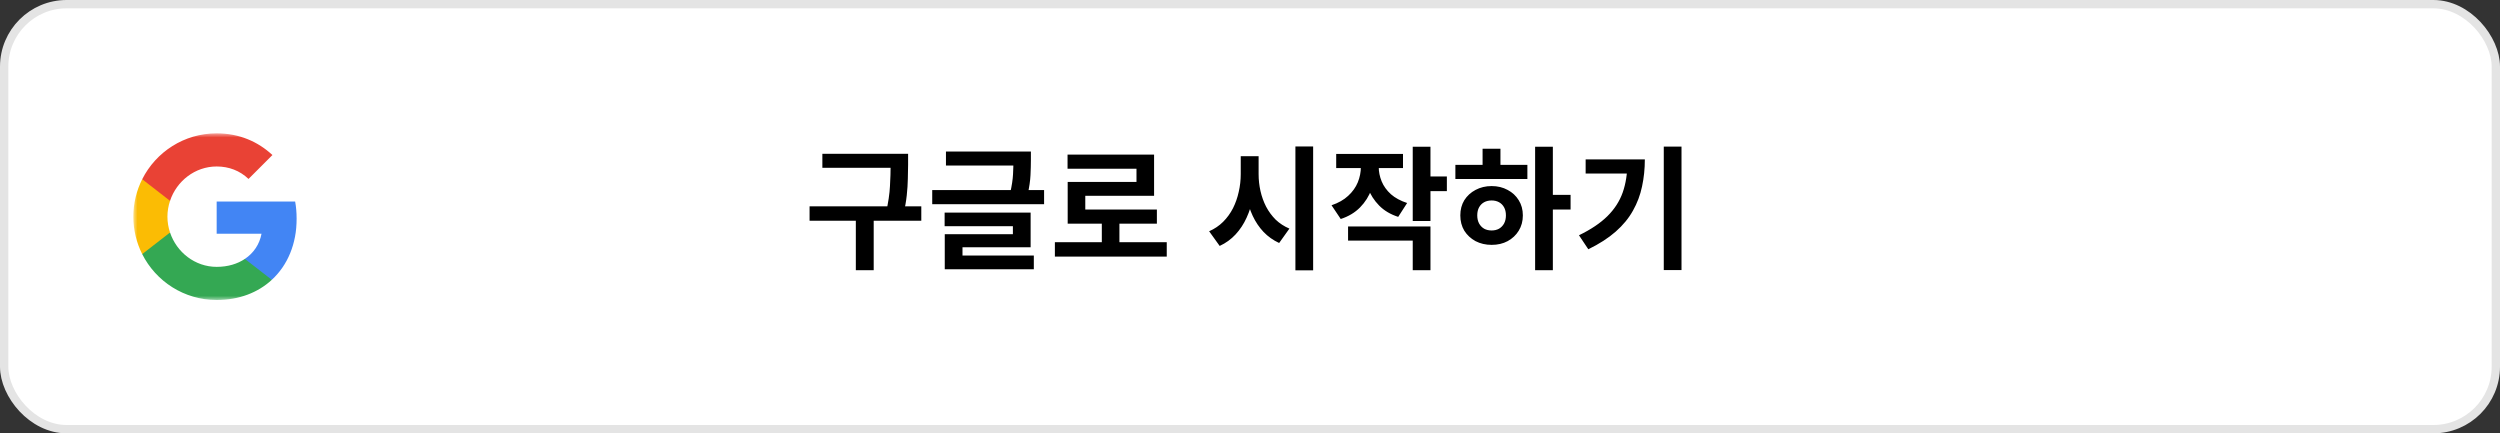 <svg width="300" height="52" viewBox="0 0 300 52" fill="none" xmlns="http://www.w3.org/2000/svg">
<rect x="0" y="0" width="300" height="52" fill="#333333" stroke="none"/>
<rect x="0.5" y="0.5" width="299" height="51" rx="7.5" fill="white"/>
<rect x="0.5" y="0.5" width="299" height="51" rx="7.5" stroke="#E4E4E4"/>
<mask id="mask0_832_3960" style="mask-type:luminance" maskUnits="userSpaceOnUse" x="16" y="16" width="20" height="20">
<path d="M36 16H16V36H36V16Z" fill="white"/>
</mask>
<g mask="url(#mask0_832_3960)">
<path d="M35.6 26.227C35.6 25.518 35.536 24.836 35.418 24.182H26V28.05H31.382C31.15 29.3 30.445 30.359 29.386 31.068V33.577H32.618C34.509 31.836 35.6 29.273 35.6 26.227Z" fill="#4285F4"/>
<path d="M26 36C28.7 36 30.963 35.105 32.618 33.578L29.386 31.069C28.491 31.669 27.345 32.023 26 32.023C23.395 32.023 21.191 30.264 20.404 27.9H17.064V30.491C18.709 33.76 22.091 36 26 36Z" fill="#34A853"/>
<path d="M20.404 27.901C20.204 27.301 20.091 26.66 20.091 26.001C20.091 25.342 20.204 24.701 20.404 24.101V21.51H17.064C16.386 22.86 16 24.387 16 26.001C16 27.614 16.386 29.142 17.064 30.492L20.404 27.901Z" fill="#FBBC04"/>
<path d="M26 19.977C27.468 19.977 28.786 20.482 29.823 21.473L32.691 18.605C30.959 16.991 28.695 16 26 16C22.091 16 18.709 18.241 17.064 21.509L20.404 24.1C21.191 21.736 23.395 19.977 26 19.977Z" fill="#E94235"/>
</g>
<path d="M98.684 18.456H107.964V20.136H98.684V18.456ZM97.148 24.76H110.556V26.488H97.148V24.76ZM102.7 25.976H104.844V32.424H102.7V25.976ZM106.876 18.456H108.972V19.768C108.972 20.301 108.962 20.867 108.94 21.464C108.93 22.061 108.887 22.717 108.812 23.432C108.738 24.136 108.599 24.925 108.396 25.8L106.316 25.544C106.594 24.317 106.754 23.245 106.796 22.328C106.85 21.4 106.876 20.547 106.876 19.768V18.456ZM113.515 18.184H122.891V19.864H113.515V18.184ZM111.867 22.808H125.291V24.504H111.867V22.808ZM121.611 18.184H123.707V19.192C123.707 19.725 123.691 20.333 123.659 21.016C123.627 21.688 123.515 22.456 123.323 23.32L121.227 23.128C121.419 22.285 121.531 21.549 121.563 20.92C121.595 20.291 121.611 19.715 121.611 19.192V18.184ZM113.355 25.512H123.675V29.672H115.499V31.176H113.371V28.104H121.547V27.144H113.355V25.512ZM113.371 30.664H124.059V32.312H113.371V30.664ZM126.586 29.064H140.01V30.792H126.586V29.064ZM132.218 26.248H134.33V29.752H132.218V26.248ZM128.106 18.552H138.49V23.496H130.234V25.976H128.122V21.832H136.378V20.248H128.106V18.552ZM128.122 25.144H138.826V26.84H128.122V25.144ZM148.889 18.744H150.633V20.888C150.633 21.848 150.547 22.771 150.377 23.656C150.206 24.531 149.945 25.352 149.593 26.12C149.251 26.877 148.809 27.549 148.265 28.136C147.731 28.712 147.097 29.171 146.361 29.512L145.097 27.752C145.747 27.464 146.307 27.085 146.777 26.616C147.257 26.136 147.651 25.592 147.961 24.984C148.27 24.365 148.499 23.709 148.649 23.016C148.809 22.323 148.889 21.613 148.889 20.888V18.744ZM149.305 18.744H151.033V20.888C151.033 21.581 151.107 22.259 151.257 22.92C151.406 23.581 151.63 24.205 151.929 24.792C152.238 25.379 152.622 25.901 153.081 26.36C153.55 26.808 154.099 27.165 154.729 27.432L153.497 29.16C152.782 28.829 152.158 28.387 151.625 27.832C151.102 27.277 150.67 26.637 150.329 25.912C149.987 25.176 149.731 24.387 149.561 23.544C149.39 22.691 149.305 21.805 149.305 20.888V18.744ZM155.449 17.576H157.577V32.44H155.449V17.576ZM163.304 19.112H165.048V20.04C165.048 20.979 164.893 21.864 164.584 22.696C164.285 23.528 163.826 24.259 163.208 24.888C162.6 25.507 161.826 25.971 160.888 26.28L159.784 24.632C160.605 24.355 161.272 23.976 161.784 23.496C162.306 23.016 162.69 22.477 162.936 21.88C163.181 21.272 163.304 20.659 163.304 20.04V19.112ZM163.72 19.112H165.448V20.04C165.448 20.616 165.565 21.192 165.8 21.768C166.034 22.333 166.402 22.845 166.904 23.304C167.416 23.752 168.066 24.104 168.856 24.36L167.784 26.024C166.856 25.725 166.093 25.272 165.496 24.664C164.898 24.056 164.45 23.357 164.152 22.568C163.864 21.768 163.72 20.925 163.72 20.04V19.112ZM160.344 18.472H168.36V20.168H160.344V18.472ZM169.528 17.608H171.656V26.52H169.528V17.608ZM171.08 21.176H173.624V22.936H171.08V21.176ZM161.768 27.176H171.656V32.424H169.528V28.872H161.768V27.176ZM184.214 17.608H186.342V32.424H184.214V17.608ZM185.862 23.384H188.47V25.144H185.862V23.384ZM174.646 19.784H183.286V21.48H174.646V19.784ZM178.998 22.328C179.713 22.328 180.353 22.483 180.918 22.792C181.484 23.091 181.926 23.501 182.246 24.024C182.577 24.547 182.742 25.155 182.742 25.848C182.742 26.541 182.577 27.155 182.246 27.688C181.926 28.211 181.484 28.627 180.918 28.936C180.364 29.235 179.724 29.384 178.998 29.384C178.284 29.384 177.638 29.235 177.062 28.936C176.497 28.627 176.049 28.211 175.718 27.688C175.398 27.155 175.238 26.541 175.238 25.848C175.238 25.155 175.398 24.547 175.718 24.024C176.049 23.501 176.497 23.091 177.062 22.792C177.638 22.483 178.284 22.328 178.998 22.328ZM178.998 24.056C178.657 24.056 178.358 24.125 178.102 24.264C177.846 24.403 177.644 24.605 177.494 24.872C177.345 25.139 177.27 25.464 177.27 25.848C177.27 26.221 177.345 26.547 177.494 26.824C177.644 27.091 177.846 27.299 178.102 27.448C178.358 27.587 178.657 27.656 178.998 27.656C179.329 27.656 179.622 27.587 179.878 27.448C180.134 27.299 180.337 27.091 180.486 26.824C180.636 26.547 180.71 26.221 180.71 25.848C180.71 25.464 180.636 25.139 180.486 24.872C180.337 24.605 180.134 24.403 179.878 24.264C179.622 24.125 179.329 24.056 178.998 24.056ZM177.91 17.848H180.054V20.44H177.91V17.848ZM199.653 17.592H201.781V32.408H199.653V17.592ZM195.285 19.128H197.381C197.381 20.259 197.269 21.341 197.045 22.376C196.832 23.4 196.469 24.365 195.957 25.272C195.456 26.179 194.762 27.021 193.877 27.8C193.002 28.568 191.909 29.272 190.597 29.912L189.477 28.232C190.906 27.539 192.042 26.776 192.885 25.944C193.738 25.101 194.352 24.152 194.725 23.096C195.098 22.029 195.285 20.835 195.285 19.512V19.128ZM190.277 19.128H196.277V20.824H190.277V19.128Z" fill="black"/>
</svg>

